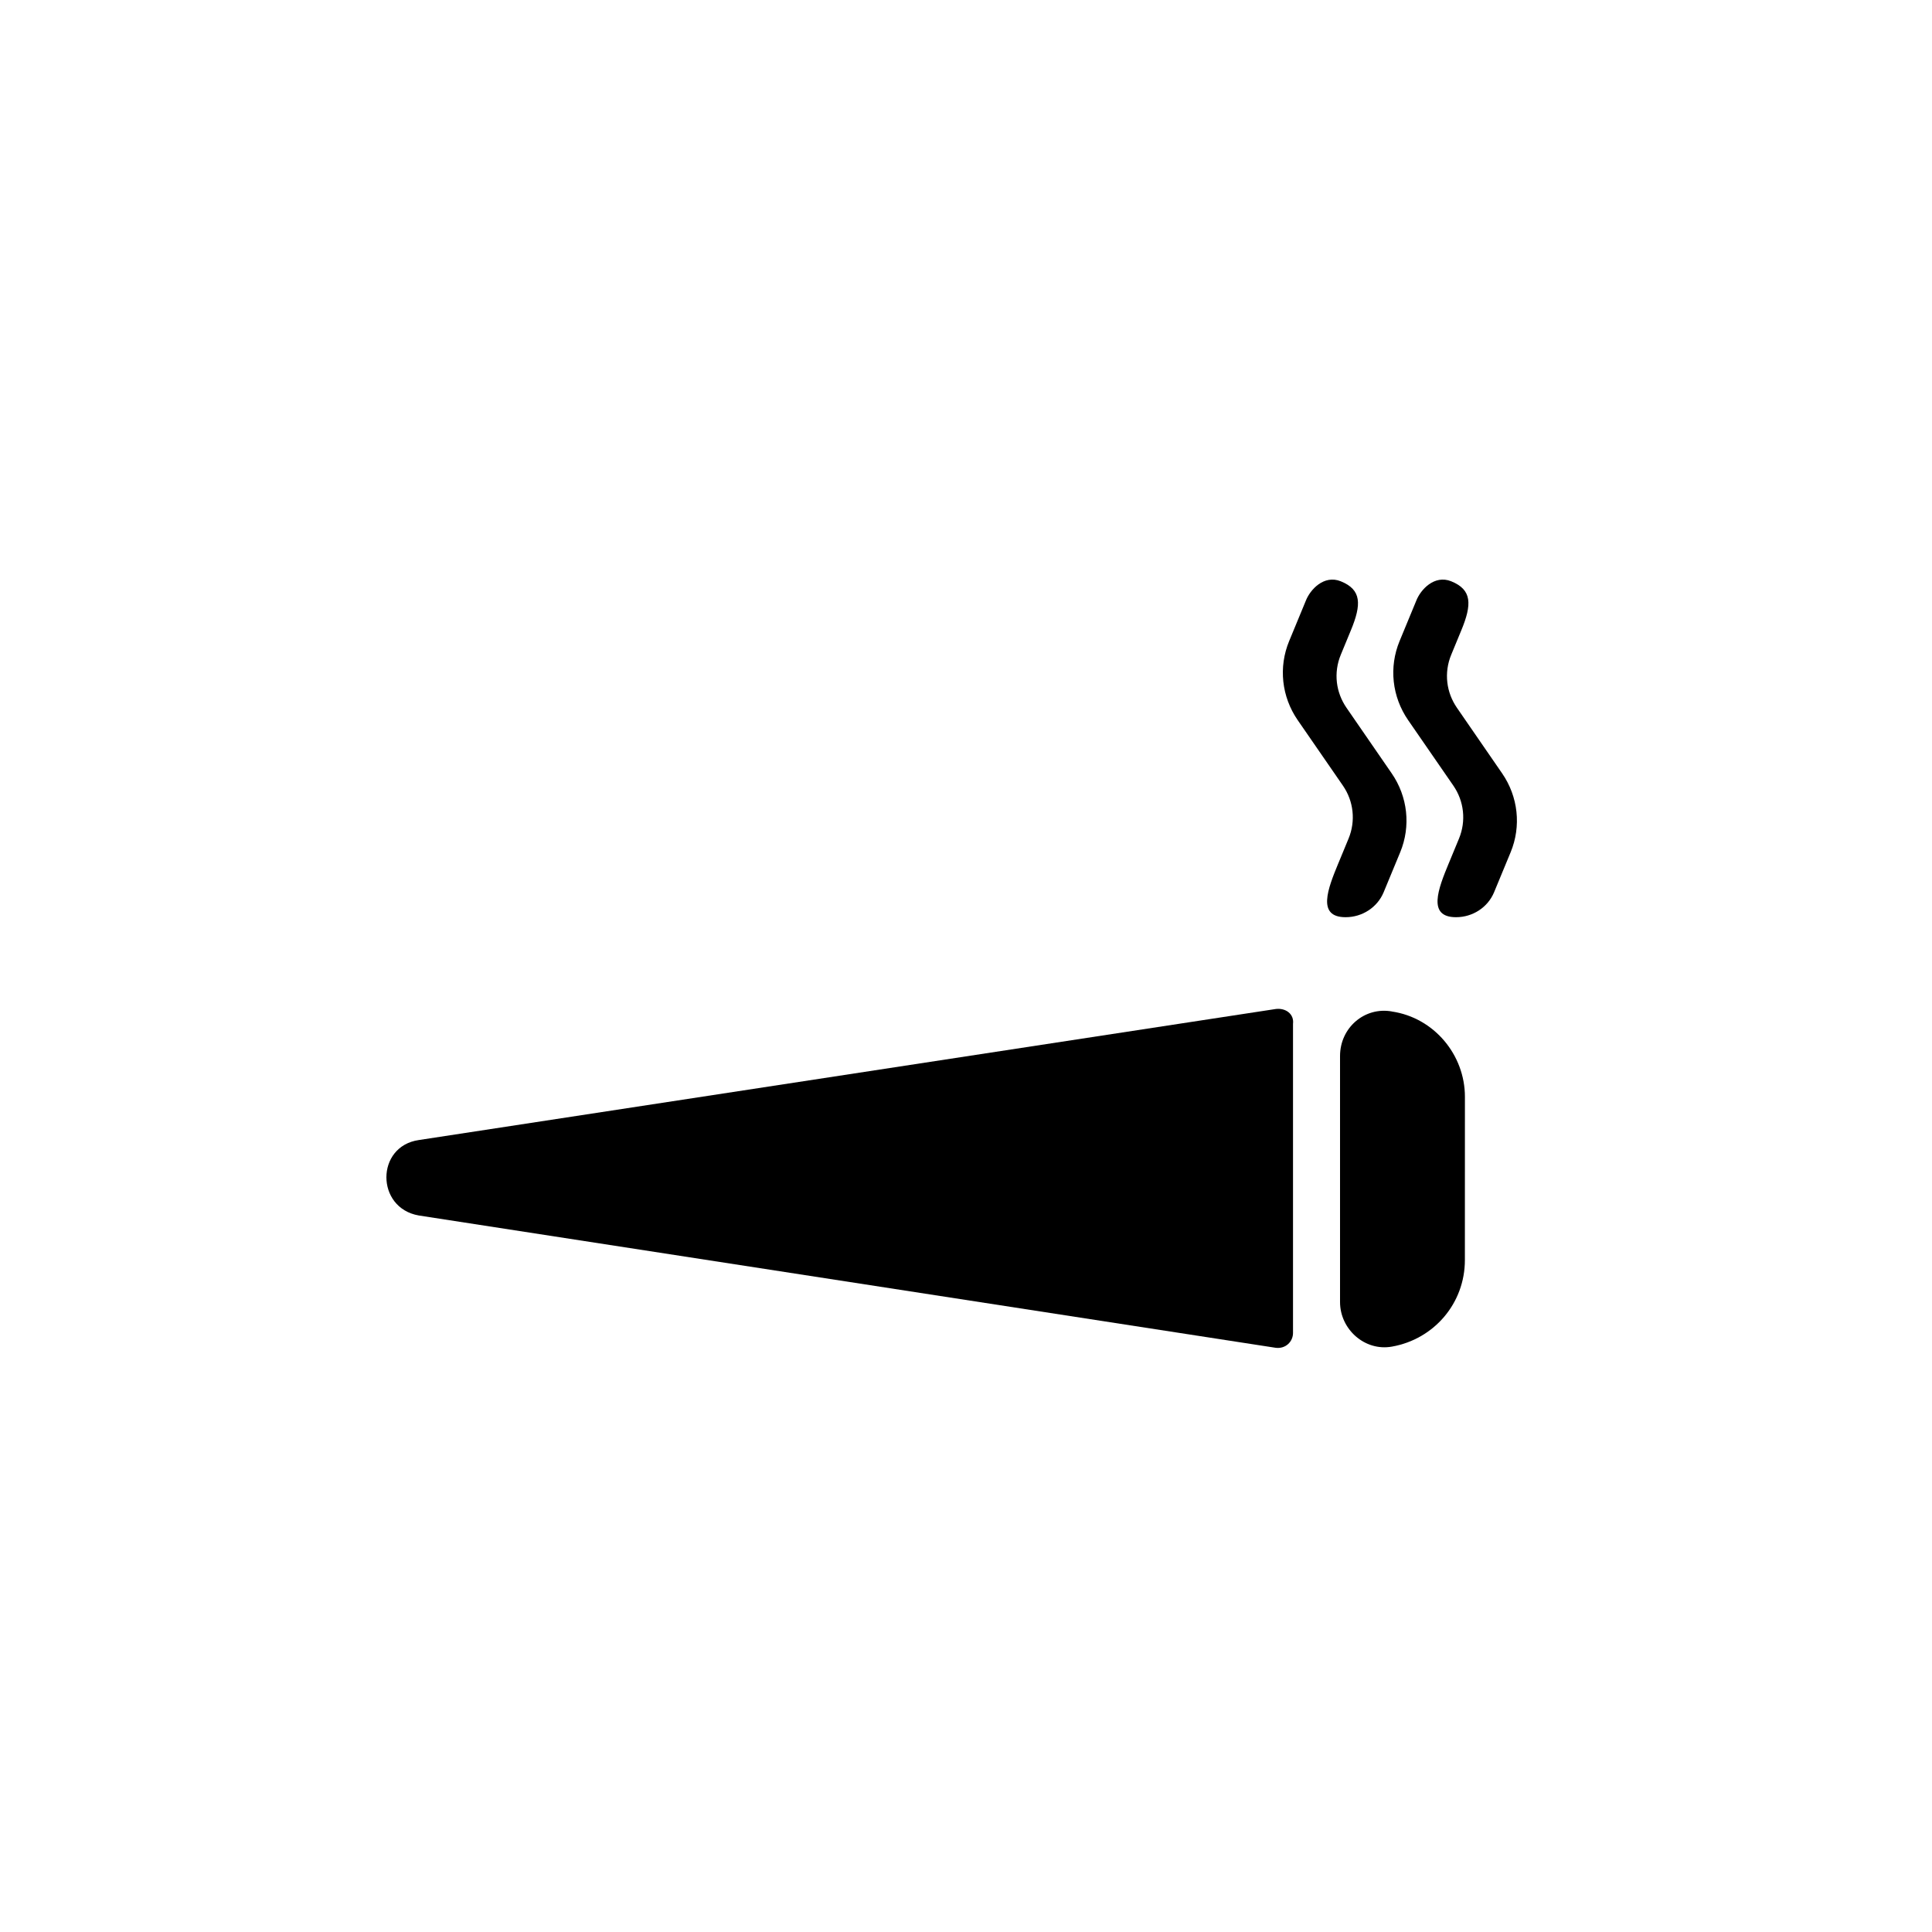 <svg width="50" height="50" xmlns="http://www.w3.org/2000/svg">
 <!-- Generator: Sketch 58 (84663) - https://sketch.com -->

 <title>rolling</title>
 <desc>Created with Sketch.</desc>
 <g>
  <title>background</title>
  <rect fill="none" id="canvas_background" height="402" width="582" y="-1" x="-1"/>
 </g>
 <g>
  <title>Layer 1</title>
  <g fill-rule="evenodd" fill="none" id="rolling">
   <g fill-rule="nonzero" fill="#FBB03B" id="Group-44-Copy-2">
    <g id="Group-41">
     <path fill="#000000" id="Path" d="m37.498,22.332c-0.279,0.674 -0.566,1.405 0.184,1.405c0.433,0 0.822,-0.255 0.984,-0.644l0.429,-1.036c0.279,-0.675 0.196,-1.44 -0.221,-2.044l-1.169,-1.696c-0.137,-0.199 -0.221,-0.424 -0.248,-0.655c-0.028,-0.24 0.005,-0.487 0.101,-0.718l0.26,-0.63c0.279,-0.673 0.279,-1.052 -0.26,-1.27c-0.438,-0.177 -0.797,0.218 -0.908,0.509l-0.429,1.038c-0.279,0.675 -0.196,1.439 0.22,2.044l1.17,1.695c0.281,0.406 0.335,0.92 0.147,1.374c-0.173,0.419 -0.26,0.629 -0.26,0.629z"/>
     <path fill="#000000" id="Path-Copy-3" d="m34.64,22.332c-0.279,0.674 -0.566,1.405 0.184,1.405c0.433,0 0.822,-0.255 0.984,-0.644l0.429,-1.036c0.279,-0.675 0.196,-1.44 -0.221,-2.044l-1.169,-1.696c-0.137,-0.199 -0.221,-0.424 -0.248,-0.655c-0.028,-0.24 0.005,-0.487 0.101,-0.718l0.26,-0.63c0.279,-0.673 0.279,-1.052 -0.26,-1.27c-0.438,-0.177 -0.797,0.218 -0.908,0.509l-0.429,1.038c-0.279,0.675 -0.196,1.439 0.22,2.044l1.17,1.695c0.281,0.406 0.335,0.92 0.147,1.374c-0.173,0.419 -0.26,0.629 -0.26,0.629z"/>
     <g id="Group-40">
      <path fill="#000000" id="Path" d="m33.016,26.113l-22.176,3.391c-1.12,0.16 -1.12,1.76 0,1.953l22.176,3.424c0.256,0.032 0.447,-0.16 0.447,-0.384l0,-8c0.032,-0.256 -0.191,-0.416 -0.447,-0.384l0,-0z"/>
      <path fill="#000000" id="Path" d="m36.024,26.177c-0.704,-0.128 -1.344,0.416 -1.344,1.153l0,6.367c0,0.704 0.64,1.28 1.344,1.153c1.087,-0.192 1.887,-1.12 1.887,-2.24l0.001,-4.225c0,-1.087 -0.8,-2.047 -1.889,-2.207l-0,0z"/>
     </g>
    </g>
   </g>
  </g>
 </g>
</svg>